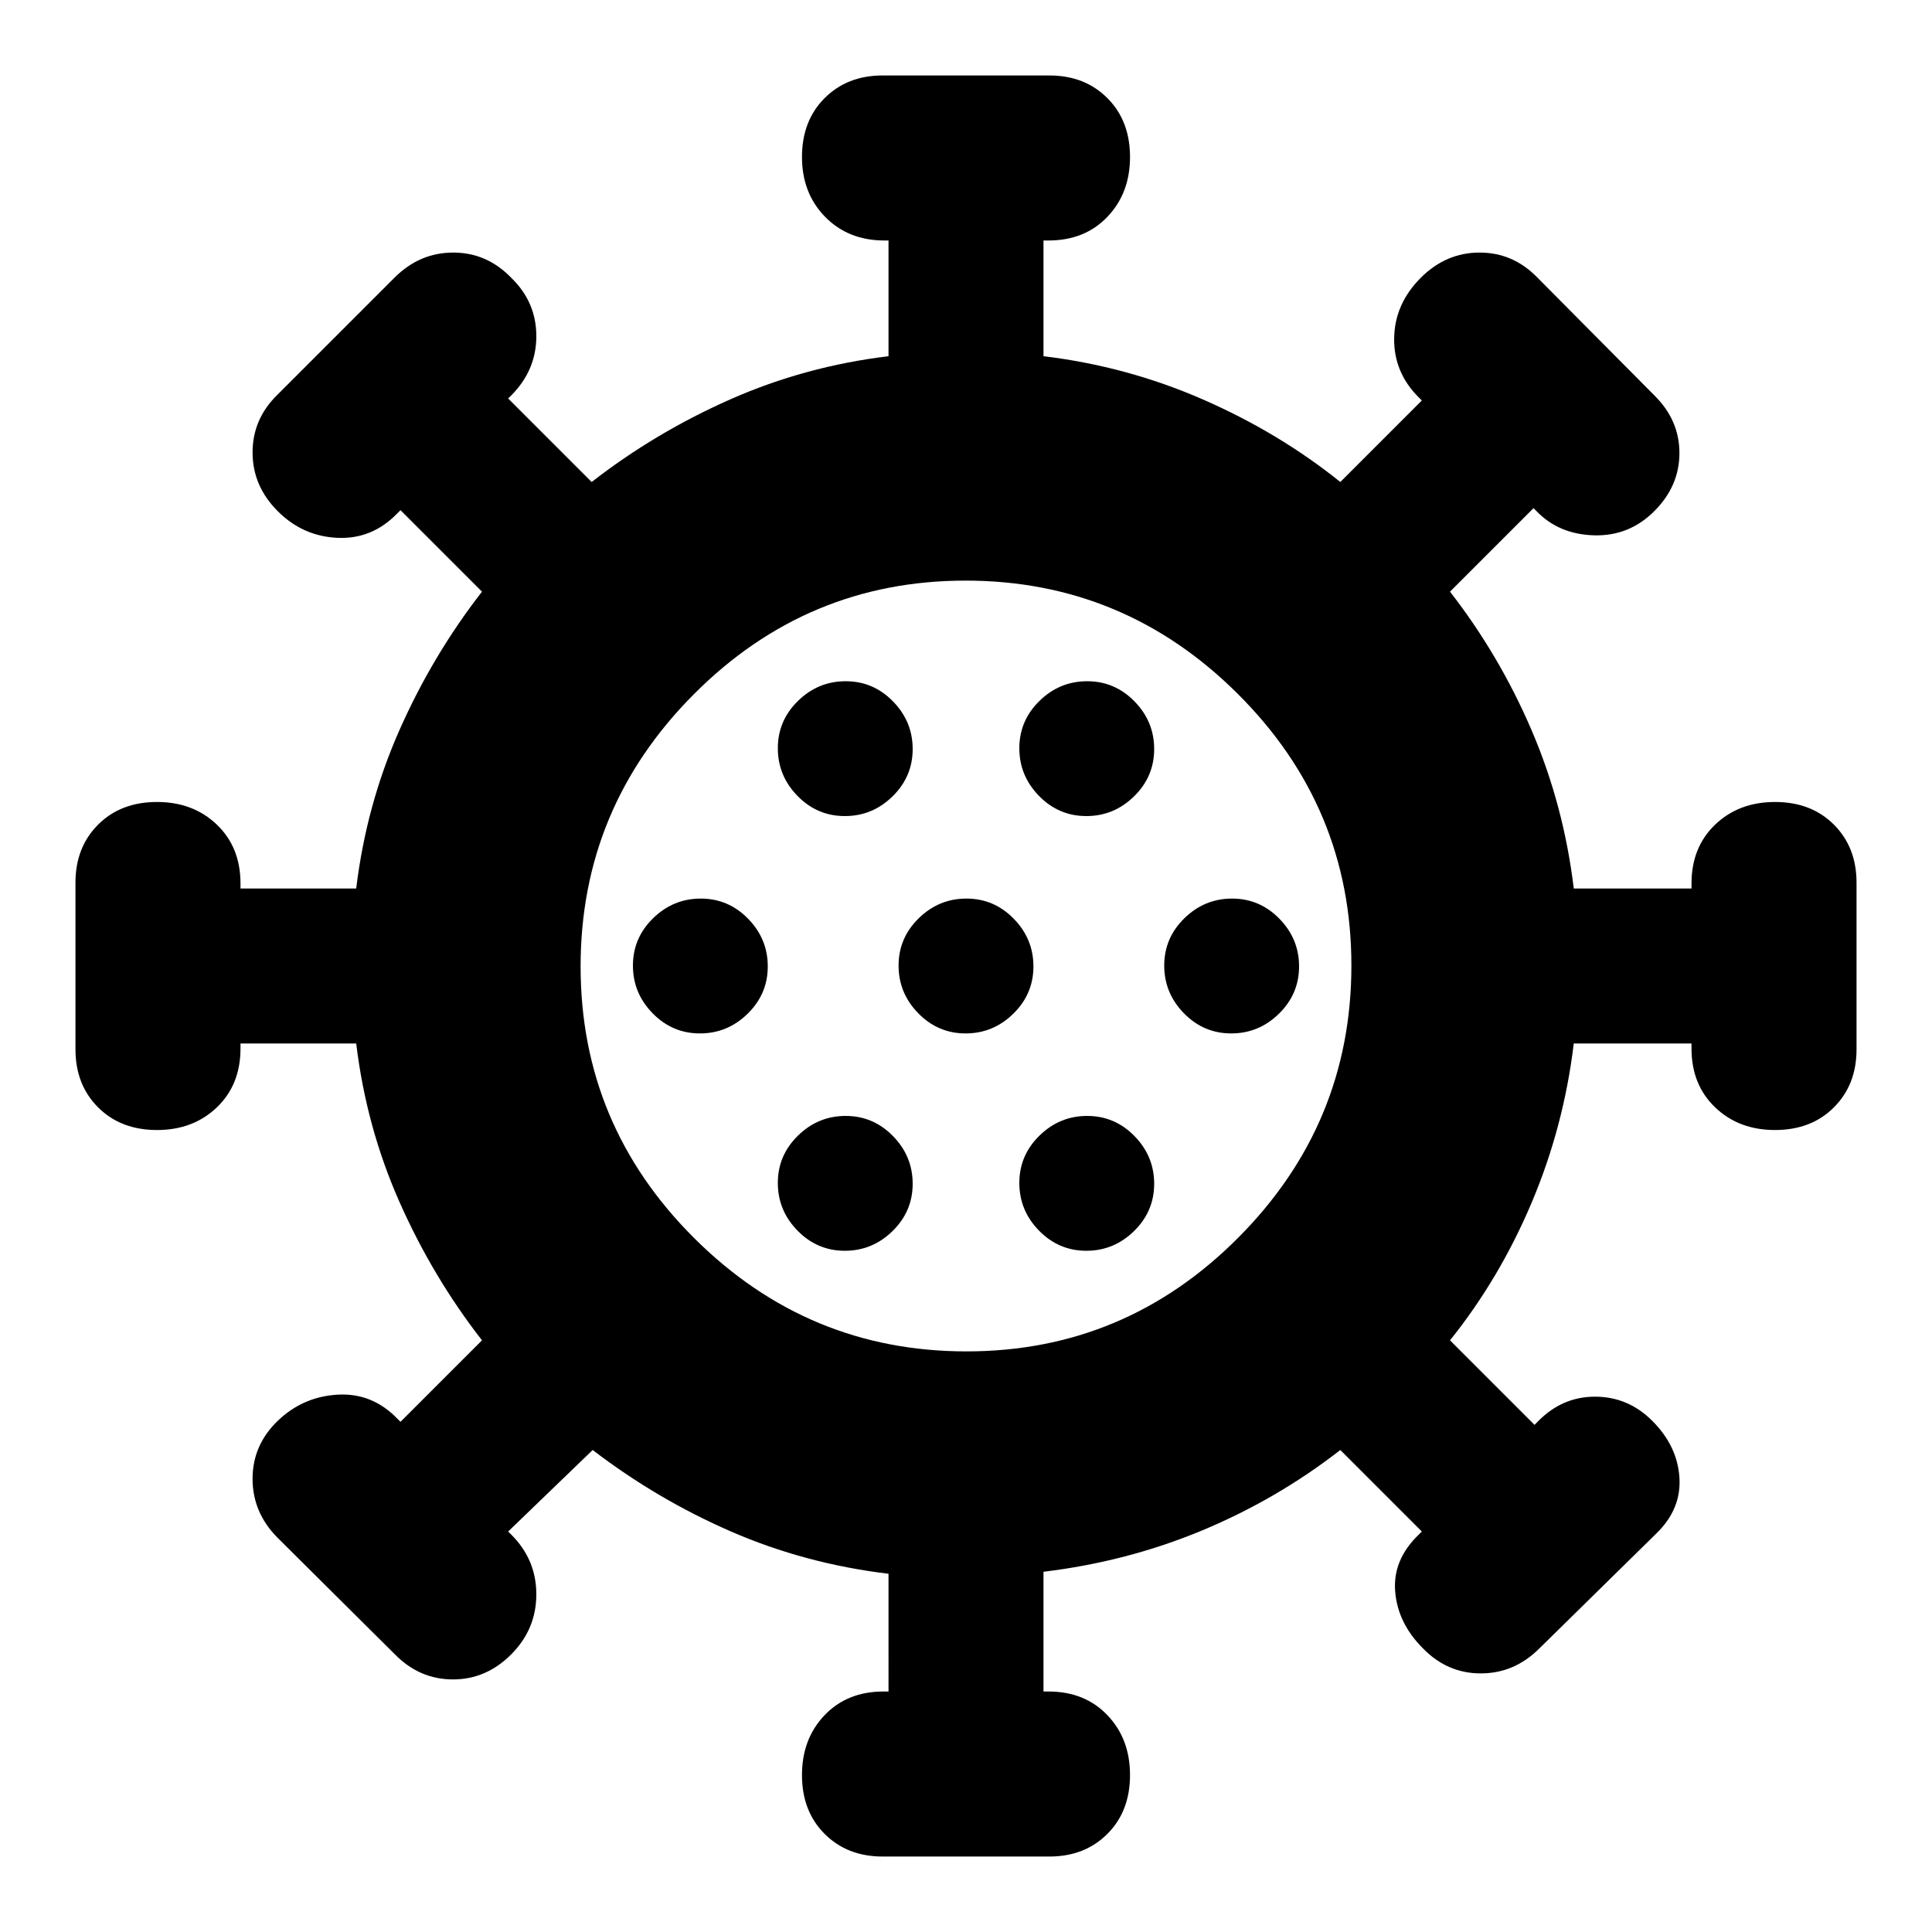 <svg xmlns="http://www.w3.org/2000/svg" height="20" viewBox="0 -960 960 960" width="20"><path d="M438.57-37.5q-17.57 0-28.82-11.25T398.5-78q0-18 11.25-29.75T439-119.5h2.5V-178q-41.5-5-78.25-21t-68.75-40.5l-42 40.5 1.5 1.5q12.5 12.41 12.5 29.7 0 17.3-12.43 29.8t-29 12.5q-16.57 0-28.84-12.45l-58.46-58.1q-12.27-12.45-12.27-29.16 0-16.7 12.5-28.79 12.5-12 29.75-13t29.75 12l1.5 1.5 40.5-40.5q-24.5-31.5-41-68.75T177-441.5h-57.5v2.5q0 18-11.75 29.25T78-398.5q-18 0-29.25-11.25T37.5-438.57v-82.86q0-17.57 11.25-28.82T78-561.5q18 0 29.75 11.25T119.5-521v2.5H177q5-41.5 21.5-78.75t41-68.75L199-706.5l-1.5 1.5q-12.5 13-29.75 12.25T138-706q-12.5-12.5-12.5-29.21 0-16.7 12.5-28.79l58.06-58.06q12.44-12.44 29.15-12.44 16.7 0 28.79 12.5 12.5 12.09 12.5 29.04 0 16.96-12.5 29.46l-1.5 1.5 41.5 41.5q31.5-24.5 68.75-41T441.5-783v-57.5h-2q-18 0-29.5-11.75T398.5-882q0-18 11.25-29.25t28.82-11.25h82.86q17.57 0 28.82 11.25T561.5-882q0 18-11.25 29.75T521-840.5h-2.5v57.5q41.5 5 79.25 21.5t68.25 41l40.5-40.5-1.5-1.5q-12.5-12.41-12.25-29.45Q693-809 706-822q12.5-12.5 29.21-12.5 16.7 0 28.79 12.5l58.06 58.49q12.44 12.27 12.44 28.64T822-706q-12.5 12.5-29.96 12-17.45-.5-28.54-12l-1.5-1.5-41.5 41.5q24.5 31.5 40.5 68.75t21 78.75h58.5v-2.5q0-18 11.75-29.25T882-561.5q18 0 29.25 11.25t11.25 28.82v82.86q0 17.57-11.25 28.82T882-398.5q-18 0-29.75-11.25T840.5-439v-2.5H782q-5 41.5-21 79.25T720.5-294l42 42 1.5-1.5q12.09-12.5 28.54-12.5Q809-266 821-254q12.5 12.5 13.5 28.21 1 15.7-11.5 27.79l-58.06 57.06q-12.44 12.44-29.15 12.44-16.7 0-28.79-12.5-12.5-12.5-13.75-28.25T705-197.5l1.5-1.5-40.5-40.5q-31.5 24.5-68.75 40T518.5-179v59.5h2.5q18 0 29.25 11.75T561.5-78q0 18-11.25 29.25T521.43-37.5h-82.86Zm41.66-251q78.77 0 135.02-56.48 56.25-56.47 56.25-135.25 0-78.77-56.48-135.02-56.47-56.25-135.25-56.25-78.77 0-135.02 56.48-56.25 56.47-56.25 135.25 0 78.77 56.48 135.02 56.47 56.25 135.25 56.25Zm-60.44-50q13.71 0 23.71-9.79t10-23.5q0-13.71-9.79-23.71t-23.5-10q-13.71 0-23.71 9.79t-10 23.5q0 13.71 9.79 23.71t23.5 10Zm120 0q13.71 0 23.71-9.79t10-23.5q0-13.71-9.79-23.71t-23.5-10q-13.71 0-23.71 9.79t-10 23.5q0 13.71 9.79 23.71t23.5 10Zm-192-108q13.71 0 23.71-9.79t10-23.5q0-13.71-9.79-23.71t-23.5-10q-13.71 0-23.71 9.79t-10 23.5q0 13.71 9.79 23.71t23.5 10Zm132 0q13.71 0 23.71-9.79t10-23.5q0-13.71-9.79-23.71t-23.5-10q-13.71 0-23.71 9.79t-10 23.5q0 13.71 9.79 23.71t23.5 10Zm132 0q13.71 0 23.71-9.79t10-23.5q0-13.71-9.79-23.71t-23.5-10q-13.71 0-23.71 9.79t-10 23.5q0 13.71 9.79 23.71t23.5 10Zm-192-108q13.71 0 23.71-9.79t10-23.5q0-13.71-9.79-23.71t-23.5-10q-13.71 0-23.71 9.79t-10 23.5q0 13.71 9.79 23.71t23.5 10Zm120 0q13.71 0 23.71-9.79t10-23.5q0-13.71-9.79-23.71t-23.5-10q-13.71 0-23.71 9.79t-10 23.5q0 13.71 9.79 23.71t23.5 10ZM480-480Z"/></svg>